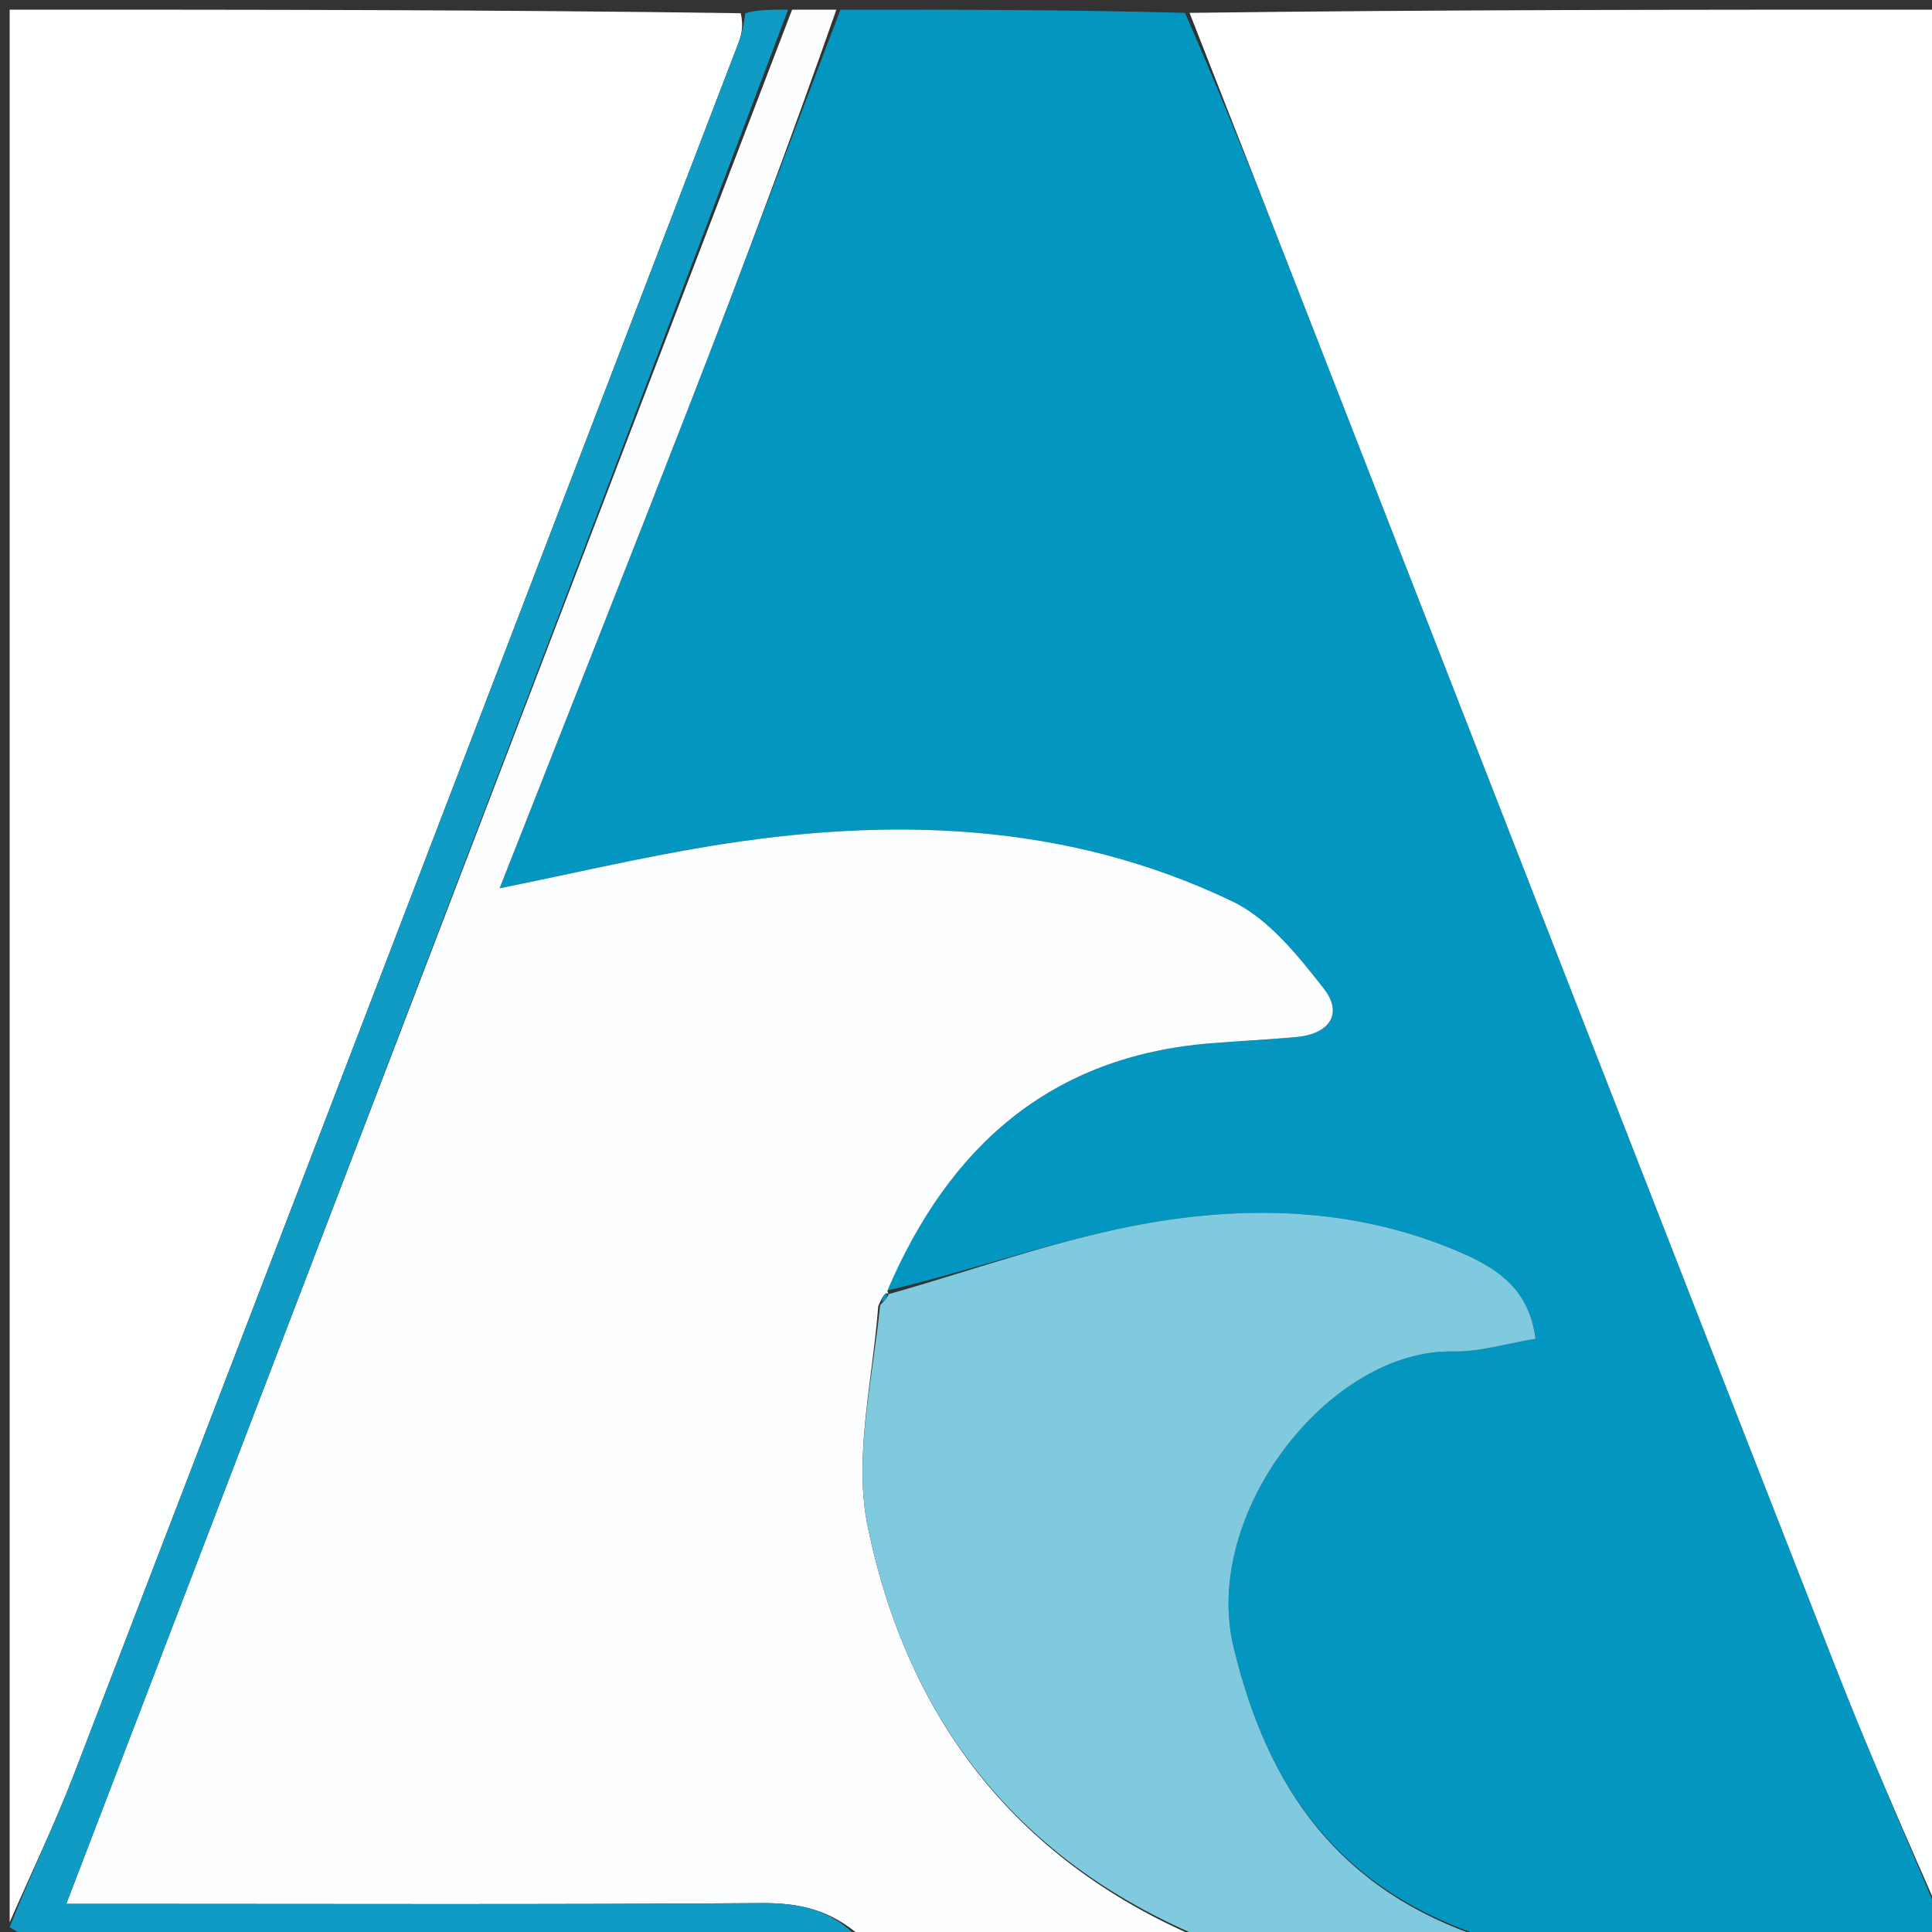 <svg version="1.1" id="Layer_1" xmlns="http://www.w3.org/2000/svg" xmlns:xlink="http://www.w3.org/1999/xlink" x="0px" y="0px"
	 width="100%" viewBox="0 0 200 200" enable-background="new 0 0 200 200" xml:space="preserve">
<rect x="0" y="0" width="200" height="200" fill="#333333" stroke="none"/>
<path fill="#0296C0" opacity="1" stroke="none" 
	d="
M201,199 
	C201.609,202.022 199.316,200.964 198.045,200.968 
	C183.676,201.018 169.307,201 154.275,200.703 
	C138.757,195.808 131.22,185.287 127.692,170.482 
	C124.378,156.574 137.706,139.626 150.436,139.905 
	C153.155,139.965 155.895,139.091 158.959,138.593 
	C158.341,133.642 155.236,131.437 151.47,129.776 
	C141.057,125.183 130.031,124.712 119.173,126.562 
	C109.931,128.137 100.984,131.436 91.819,133.603 
	C98.261,118.637 108.785,109.347 125.278,108.003 
	C128.26,107.76 131.251,107.622 134.23,107.348 
	C137.553,107.042 139.106,104.981 137.041,102.343 
	C134.365,98.924 131.34,95.121 127.584,93.318 
	C110.324,85.031 91.997,84.545 73.448,87.597 
	C66.339,88.767 59.309,90.42 51.716,91.959 
	C58.471,74.785 65.083,58.135 71.569,41.436 
	C76.792,27.988 81.862,14.481 87,1 
	C98.688,1 110.375,1 122.674,1.332 
	C127.157,11.565 131.035,21.463 134.898,31.367 
	C153.255,78.42 171.576,125.487 189.99,172.518 
	C193.475,181.418 197.321,190.176 201,199 
z"/>
<path fill="#FDFEFF" opacity="1" stroke="none" 
	d="
M86.583,1 
	C81.862,14.481 76.792,27.988 71.569,41.436 
	C65.083,58.135 58.471,74.785 51.716,91.959 
	C59.309,90.42 66.339,88.767 73.448,87.597 
	C91.997,84.545 110.324,85.031 127.584,93.318 
	C131.34,95.121 134.365,98.924 137.041,102.343 
	C139.106,104.981 137.553,107.042 134.23,107.348 
	C131.251,107.622 128.26,107.76 125.278,108.003 
	C108.785,109.347 98.261,118.637 91.855,133.614 
	C91.978,133.994 92.005,133.925 91.73,133.874 
	C91.348,134.17 91.241,134.517 90.917,135.199 
	C90.308,143.043 88.357,150.872 89.819,158.001 
	C93.95,178.145 105.517,193.014 125,201 
	C113.312,201 101.625,201 89.34,200.669 
	C85.952,197.586 82.624,196.98 78.745,197.008 
	C56.75,197.172 34.752,197.087 12.755,197.087 
	C10.993,197.087 9.23,197.087 6.86,197.087 
	C32.074,131.288 57.037,66.144 82,1 
	C83.389,1 84.778,1 86.583,1 
z"/>
<path fill="#FEFFFF" opacity="1" stroke="none" 
	d="
M201,198.531 
	C197.321,190.176 193.475,181.418 189.99,172.518 
	C171.576,125.487 153.255,78.42 134.898,31.367 
	C131.035,21.463 127.157,11.565 123.143,1.332 
	C148.959,1 174.917,1 201,1 
	C201,66.688 201,132.375 201,198.531 
z"/>
<path fill="#FEFFFF" opacity="1" stroke="none" 
	d="
M1,199 
	C1,133.106 1,67.211 1,1 
	C26.02,1 51.041,1 76.679,1.369 
	C76.997,2.688 76.747,3.658 76.391,4.586 
	C53.488,64.307 30.594,124.031 7.635,183.73 
	C5.644,188.905 3.222,193.914 1,199 
z"/>
<path fill="#80CAE0" opacity="1" stroke="none" 
	d="
M125.469,201 
	C105.517,193.014 93.95,178.145 89.819,158.001 
	C88.357,150.872 90.308,143.043 91.115,135.1 
	C91.753,134.46 91.911,134.213 92.005,133.925 
	C92.005,133.925 91.978,133.994 91.942,133.984 
	C100.984,131.436 109.931,128.137 119.173,126.562 
	C130.031,124.712 141.057,125.183 151.47,129.776 
	C155.236,131.437 158.341,133.642 158.959,138.593 
	C155.895,139.091 153.155,139.965 150.436,139.905 
	C137.706,139.626 124.378,156.574 127.692,170.482 
	C131.22,185.287 138.757,195.808 153.806,200.703 
	C144.646,201 135.292,201 125.469,201 
z"/>
<path fill="#0F9BC4" opacity="1" stroke="none" 
	d="
M1,199.5 
	C3.222,193.914 5.644,188.905 7.635,183.73 
	C30.594,124.031 53.488,64.307 76.391,4.586 
	C76.747,3.658 76.997,2.688 77.148,1.369 
	C78.389,1 79.778,1 81.583,1 
	C57.037,66.144 32.074,131.288 6.86,197.087 
	C9.23,197.087 10.993,197.087 12.755,197.087 
	C34.752,197.087 56.75,197.172 78.745,197.008 
	C82.624,196.98 85.952,197.586 88.871,200.669 
	C60.991,201 32.981,201.014 4.972,200.958 
	C3.647,200.955 2.324,200.333 1,199.5 
z"/>
<path fill="#0296C0" opacity="1" stroke="none" 
	d="
M91.73,133.874 
	C91.911,134.213 91.753,134.46 91.332,134.765 
	C91.241,134.517 91.348,134.17 91.73,133.874 
z"/>
</svg>